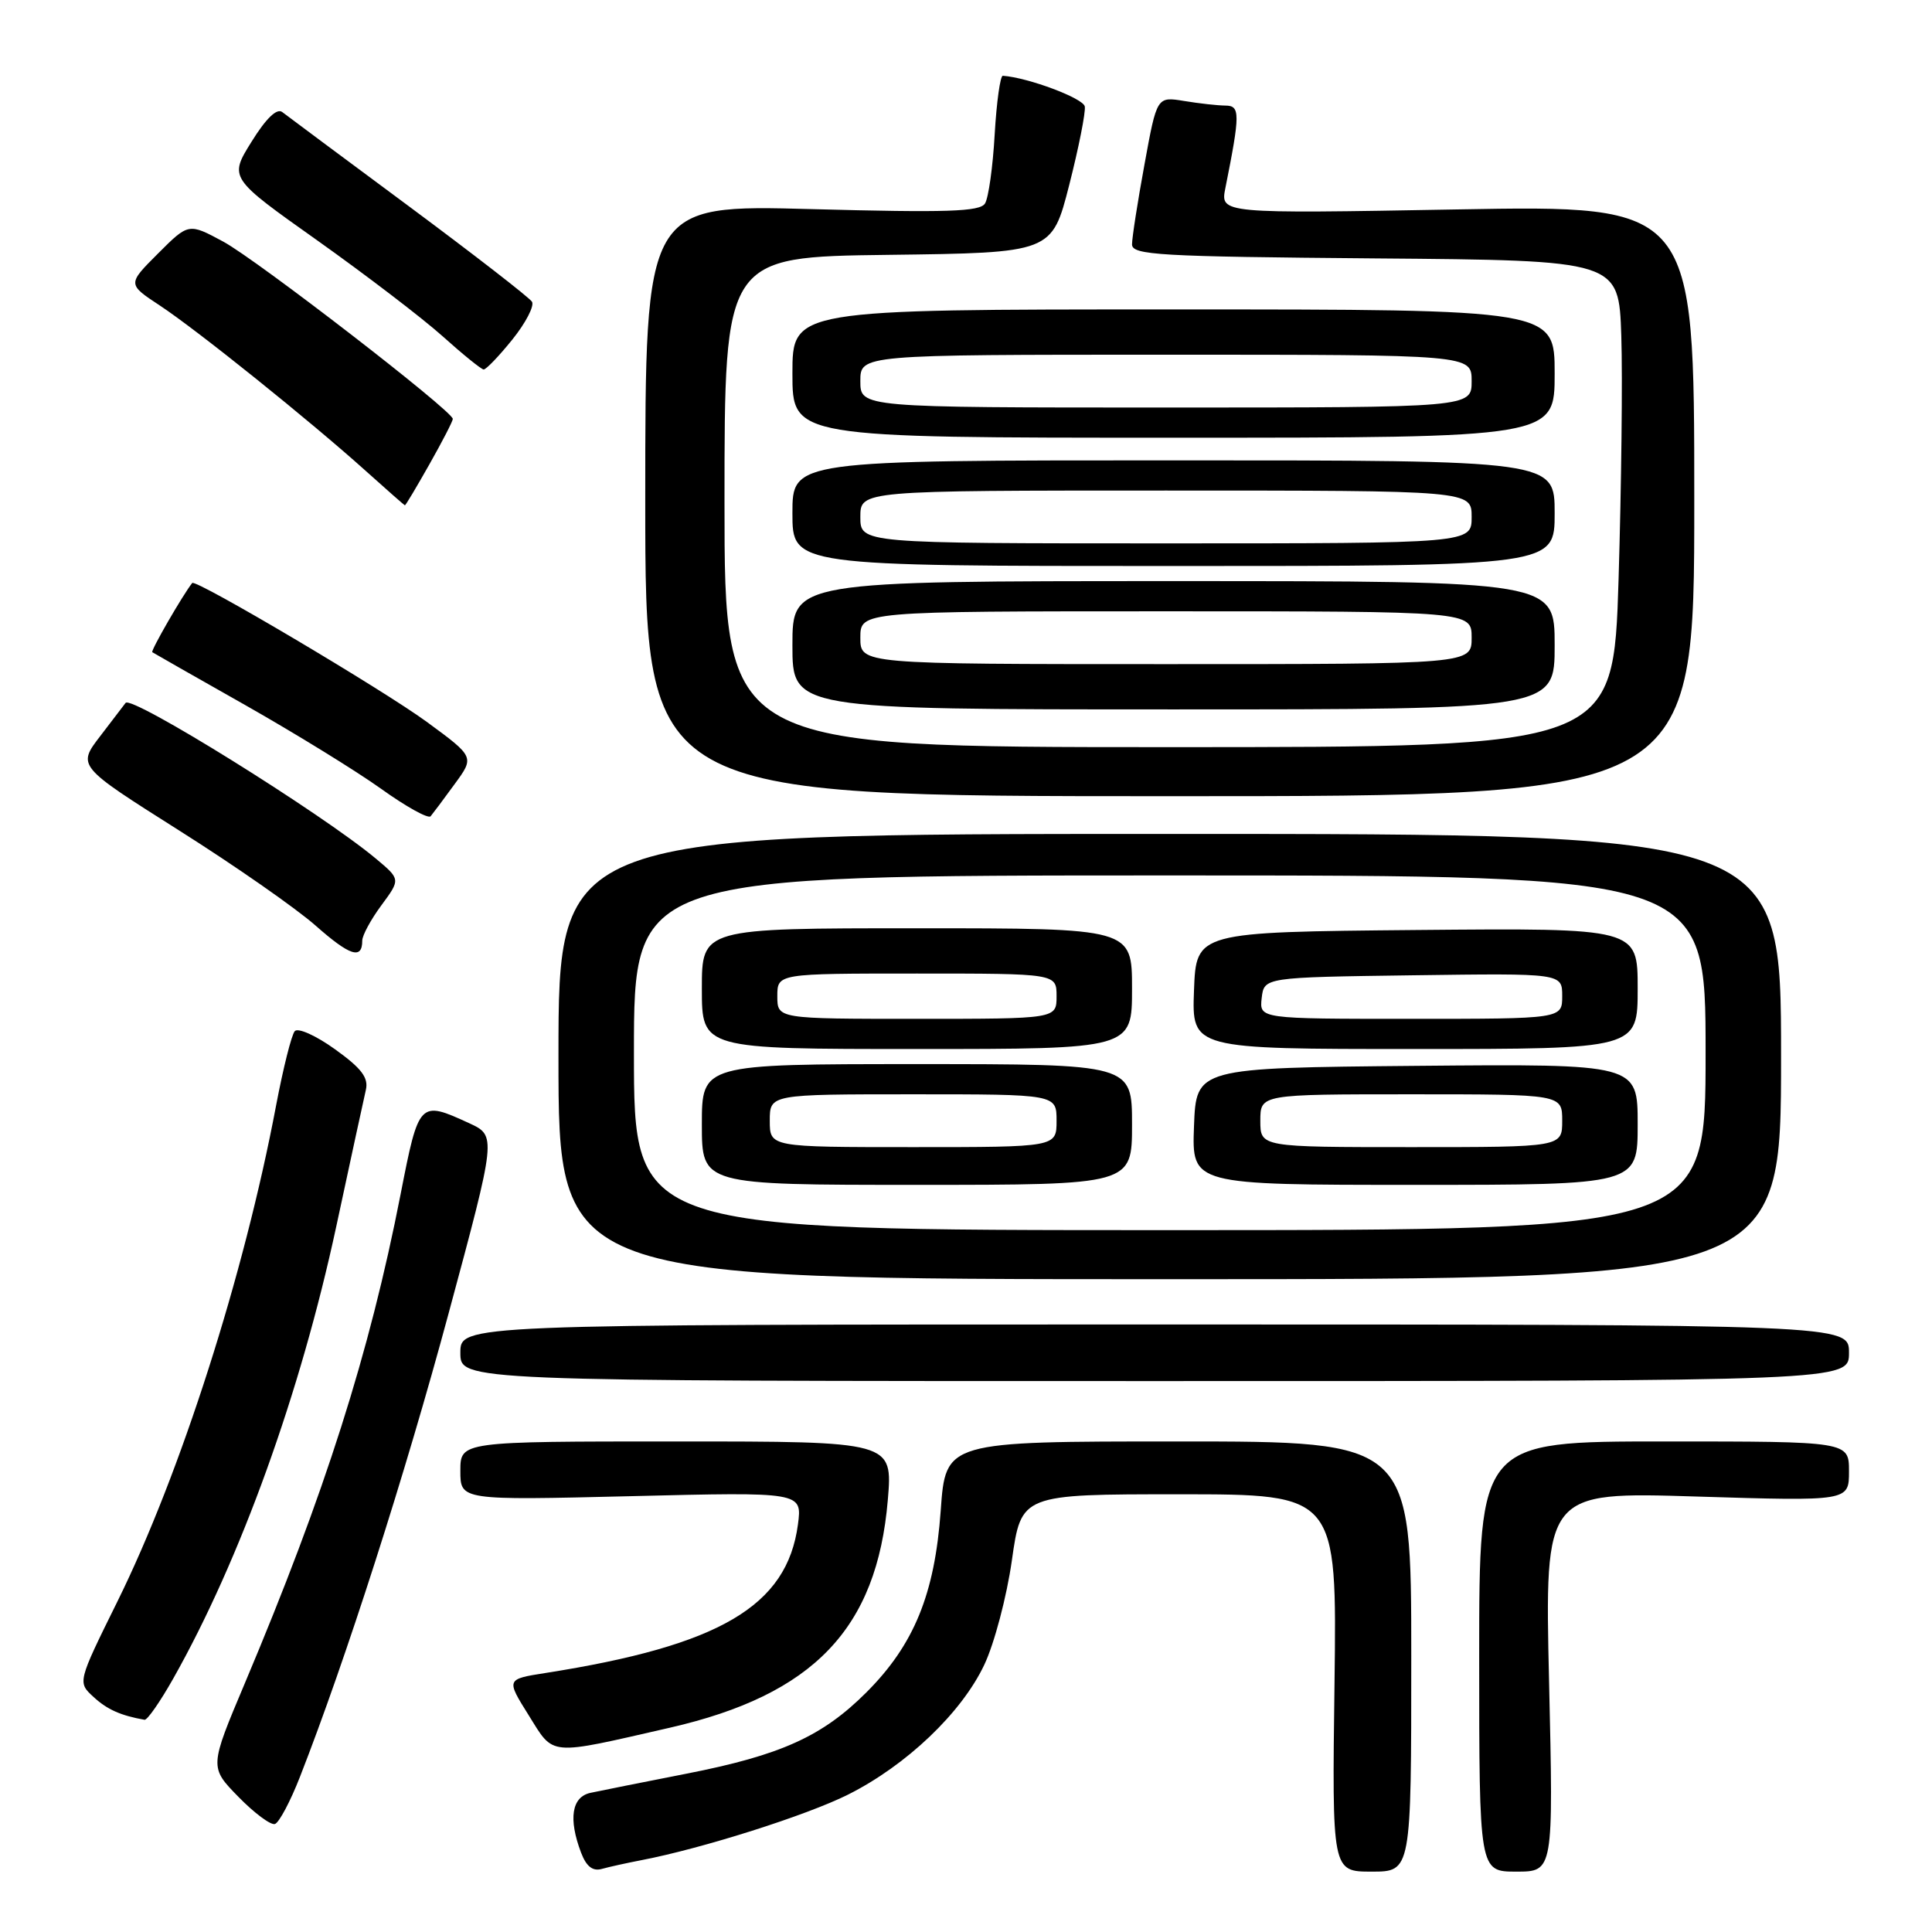 <?xml version="1.0" encoding="UTF-8" standalone="no"?>
<!DOCTYPE svg PUBLIC "-//W3C//DTD SVG 1.1//EN" "http://www.w3.org/Graphics/SVG/1.1/DTD/svg11.dtd" >
<svg xmlns="http://www.w3.org/2000/svg" xmlns:xlink="http://www.w3.org/1999/xlink" version="1.1" viewBox="0 0 256 256">
 <g >
 <path fill="currentColor"
d=" M 85.00 246.48 C 93.03 244.94 106.90 240.54 112.38 237.79 C 120.11 233.91 127.39 226.98 130.41 220.62 C 131.75 217.81 133.40 211.56 134.08 206.75 C 135.32 198.00 135.32 198.00 156.24 198.00 C 177.15 198.00 177.15 198.00 176.83 223.00 C 176.50 248.00 176.50 248.00 181.75 248.00 C 187.00 248.00 187.00 248.00 187.00 219.50 C 187.00 191.00 187.00 191.00 156.15 191.00 C 125.30 191.00 125.30 191.00 124.65 200.16 C 123.86 211.22 121.12 217.93 114.80 224.25 C 108.97 230.08 103.47 232.57 90.97 235.02 C 85.21 236.15 79.49 237.29 78.25 237.56 C 75.75 238.09 75.29 241.00 77.00 245.50 C 77.70 247.33 78.54 247.98 79.75 247.64 C 80.71 247.37 83.08 246.85 85.00 246.48 Z  M 205.26 222.84 C 204.68 197.67 204.68 197.67 224.84 198.30 C 245.00 198.92 245.00 198.92 245.00 194.96 C 245.00 191.00 245.00 191.00 220.50 191.00 C 196.00 191.00 196.00 191.00 196.00 219.50 C 196.00 248.00 196.00 248.00 200.92 248.00 C 205.84 248.00 205.84 248.00 205.26 222.84 Z  M 39.75 235.43 C 45.82 219.92 53.70 195.34 59.45 174.00 C 65.79 150.50 65.79 150.50 62.15 148.82 C 55.57 145.80 55.50 145.88 53.08 158.25 C 48.96 179.33 43.04 197.92 32.45 223.02 C 27.75 234.16 27.75 234.16 31.59 238.09 C 33.70 240.25 35.88 241.87 36.43 241.69 C 36.98 241.51 38.48 238.69 39.75 235.43 Z  M 88.76 228.93 C 107.82 224.56 116.20 215.80 117.64 198.75 C 118.29 191.00 118.29 191.00 89.65 191.00 C 61.00 191.00 61.00 191.00 61.00 194.90 C 61.00 198.80 61.00 198.80 83.65 198.25 C 106.30 197.69 106.30 197.69 105.73 202.01 C 104.28 212.82 95.38 218.05 72.28 221.68 C 67.06 222.50 67.06 222.50 70.06 227.29 C 73.46 232.74 72.49 232.65 88.76 228.93 Z  M 22.96 222.41 C 31.84 206.68 39.82 184.54 44.56 162.50 C 46.45 153.70 48.21 145.56 48.48 144.41 C 48.85 142.80 47.90 141.55 44.40 139.04 C 41.89 137.23 39.49 136.15 39.06 136.63 C 38.63 137.11 37.52 141.55 36.58 146.50 C 32.36 168.89 23.91 195.30 15.56 212.20 C 10.27 222.91 10.27 222.91 12.39 224.85 C 14.19 226.52 16.00 227.32 19.15 227.88 C 19.51 227.95 21.23 225.48 22.96 222.41 Z  M 245.00 179.25 C 245.00 175.50 245.00 175.50 153.00 175.50 C 61.00 175.50 61.00 175.50 61.00 179.25 C 61.00 183.00 61.00 183.00 153.00 183.00 C 245.00 183.00 245.00 183.00 245.00 179.25 Z  M 236.00 140.00 C 236.00 110.50 236.00 110.50 155.00 110.50 C 74.00 110.50 74.00 110.50 74.00 140.00 C 74.00 169.50 74.00 169.50 155.00 169.50 C 236.00 169.50 236.00 169.50 236.00 140.00 Z  M 48.00 124.64 C 48.00 123.95 49.14 121.84 50.54 119.95 C 53.08 116.51 53.08 116.51 49.79 113.76 C 42.59 107.75 17.39 92.07 16.64 93.14 C 16.50 93.34 15.00 95.30 13.31 97.50 C 10.23 101.50 10.23 101.50 23.67 110.00 C 31.07 114.67 39.23 120.36 41.81 122.64 C 46.37 126.67 48.00 127.19 48.00 124.64 Z  M 60.24 103.90 C 62.88 100.30 62.88 100.30 56.59 95.68 C 50.76 91.40 25.92 76.69 25.47 77.25 C 24.22 78.82 19.93 86.25 20.18 86.42 C 20.36 86.54 25.90 89.70 32.50 93.43 C 39.10 97.17 47.20 102.16 50.50 104.52 C 53.80 106.89 56.75 108.52 57.06 108.16 C 57.36 107.80 58.80 105.88 60.24 103.90 Z  M 224.50 66.34 C 224.50 27.19 224.50 27.19 193.09 27.75 C 161.69 28.31 161.69 28.31 162.37 24.91 C 164.34 15.06 164.34 14.00 162.38 13.99 C 161.35 13.98 158.88 13.71 156.90 13.38 C 153.29 12.79 153.29 12.79 151.65 21.79 C 150.74 26.74 150.00 31.50 150.00 32.38 C 150.00 33.80 153.53 34.00 182.25 34.24 C 214.50 34.50 214.50 34.50 214.83 44.50 C 215.01 50.00 214.84 64.51 214.47 76.75 C 213.78 99.00 213.78 99.00 154.89 99.00 C 96.00 99.00 96.00 99.00 96.00 66.52 C 96.00 34.04 96.00 34.04 117.69 33.77 C 139.38 33.50 139.38 33.50 141.68 24.50 C 142.94 19.55 143.87 14.87 143.74 14.11 C 143.55 13.02 136.24 10.28 132.88 10.04 C 132.54 10.02 132.05 13.51 131.80 17.81 C 131.56 22.11 130.98 26.22 130.52 26.96 C 129.85 28.05 125.50 28.19 107.60 27.71 C 85.50 27.11 85.50 27.11 85.50 66.31 C 85.50 105.50 85.50 105.50 155.00 105.50 C 224.50 105.50 224.50 105.50 224.50 66.34 Z  M 206.00 85.50 C 206.00 77.00 206.00 77.00 155.50 77.00 C 105.00 77.00 105.00 77.00 105.00 85.50 C 105.00 94.00 105.00 94.00 155.50 94.00 C 206.00 94.00 206.00 94.00 206.00 85.50 Z  M 206.00 68.00 C 206.00 61.00 206.00 61.00 155.50 61.00 C 105.00 61.00 105.00 61.00 105.00 68.00 C 105.00 75.00 105.00 75.00 155.50 75.00 C 206.00 75.00 206.00 75.00 206.00 68.00 Z  M 56.90 61.52 C 58.61 58.50 60.00 55.80 60.00 55.51 C 60.00 54.47 34.05 34.43 29.59 32.02 C 24.99 29.54 24.99 29.54 20.93 33.60 C 16.88 37.65 16.88 37.65 21.19 40.49 C 26.09 43.72 41.05 55.73 48.50 62.43 C 51.25 64.90 53.57 66.94 53.65 66.96 C 53.74 66.98 55.20 64.53 56.90 61.52 Z  M 206.00 49.50 C 206.00 41.00 206.00 41.00 155.50 41.00 C 105.00 41.00 105.00 41.00 105.00 49.50 C 105.00 58.00 105.00 58.00 155.50 58.00 C 206.00 58.00 206.00 58.00 206.00 49.50 Z  M 67.89 44.99 C 69.66 42.79 70.83 40.53 70.49 39.98 C 70.15 39.43 62.81 33.74 54.19 27.34 C 45.56 20.94 38.00 15.32 37.40 14.85 C 36.69 14.30 35.25 15.68 33.33 18.78 C 30.35 23.57 30.35 23.57 42.06 31.87 C 48.49 36.44 55.95 42.14 58.63 44.54 C 61.31 46.95 63.76 48.93 64.08 48.96 C 64.40 48.98 66.11 47.20 67.89 44.99 Z  M 84.00 139.50 C 84.00 116.00 84.00 116.00 155.00 116.00 C 226.00 116.00 226.00 116.00 226.00 139.50 C 226.00 163.00 226.00 163.00 155.00 163.00 C 84.00 163.00 84.00 163.00 84.00 139.50 Z  M 150.00 149.00 C 150.00 141.00 150.00 141.00 121.50 141.00 C 93.00 141.00 93.00 141.00 93.00 149.00 C 93.00 157.00 93.00 157.00 121.50 157.00 C 150.00 157.00 150.00 157.00 150.00 149.00 Z  M 217.00 148.98 C 217.00 140.97 217.00 140.97 187.75 141.23 C 158.50 141.50 158.50 141.50 158.21 149.25 C 157.92 157.00 157.92 157.00 187.46 157.00 C 217.00 157.00 217.00 157.00 217.00 148.98 Z  M 150.00 131.00 C 150.00 123.00 150.00 123.00 121.50 123.00 C 93.00 123.00 93.00 123.00 93.00 131.00 C 93.00 139.00 93.00 139.00 121.50 139.00 C 150.00 139.00 150.00 139.00 150.00 131.00 Z  M 217.00 130.98 C 217.00 122.97 217.00 122.97 187.75 123.23 C 158.50 123.50 158.50 123.50 158.21 131.25 C 157.92 139.00 157.92 139.00 187.46 139.00 C 217.00 139.00 217.00 139.00 217.00 130.98 Z  M 114.00 84.50 C 114.00 81.00 114.00 81.00 154.50 81.00 C 195.00 81.00 195.00 81.00 195.00 84.50 C 195.00 88.00 195.00 88.00 154.50 88.00 C 114.00 88.00 114.00 88.00 114.00 84.50 Z  M 114.00 68.50 C 114.00 65.00 114.00 65.00 154.50 65.00 C 195.00 65.00 195.00 65.00 195.00 68.50 C 195.00 72.00 195.00 72.00 154.50 72.00 C 114.00 72.00 114.00 72.00 114.00 68.50 Z  M 114.00 50.50 C 114.00 47.00 114.00 47.00 154.50 47.00 C 195.00 47.00 195.00 47.00 195.00 50.50 C 195.00 54.00 195.00 54.00 154.50 54.00 C 114.00 54.00 114.00 54.00 114.00 50.50 Z  M 102.00 148.50 C 102.00 145.00 102.00 145.00 121.00 145.00 C 140.00 145.00 140.00 145.00 140.00 148.50 C 140.00 152.00 140.00 152.00 121.00 152.00 C 102.00 152.00 102.00 152.00 102.00 148.50 Z  M 167.00 148.50 C 167.00 145.00 167.00 145.00 187.00 145.00 C 207.00 145.00 207.00 145.00 207.00 148.50 C 207.00 152.00 207.00 152.00 187.00 152.00 C 167.00 152.00 167.00 152.00 167.00 148.50 Z  M 103.00 132.00 C 103.00 129.00 103.00 129.00 121.50 129.00 C 140.00 129.00 140.00 129.00 140.00 132.00 C 140.00 135.00 140.00 135.00 121.50 135.00 C 103.00 135.00 103.00 135.00 103.00 132.00 Z  M 167.18 132.25 C 167.50 129.50 167.50 129.50 187.25 129.23 C 207.00 128.96 207.00 128.96 207.00 131.98 C 207.00 135.00 207.00 135.00 186.93 135.00 C 166.87 135.00 166.87 135.00 167.18 132.25 Z "/>
</g>
</svg>